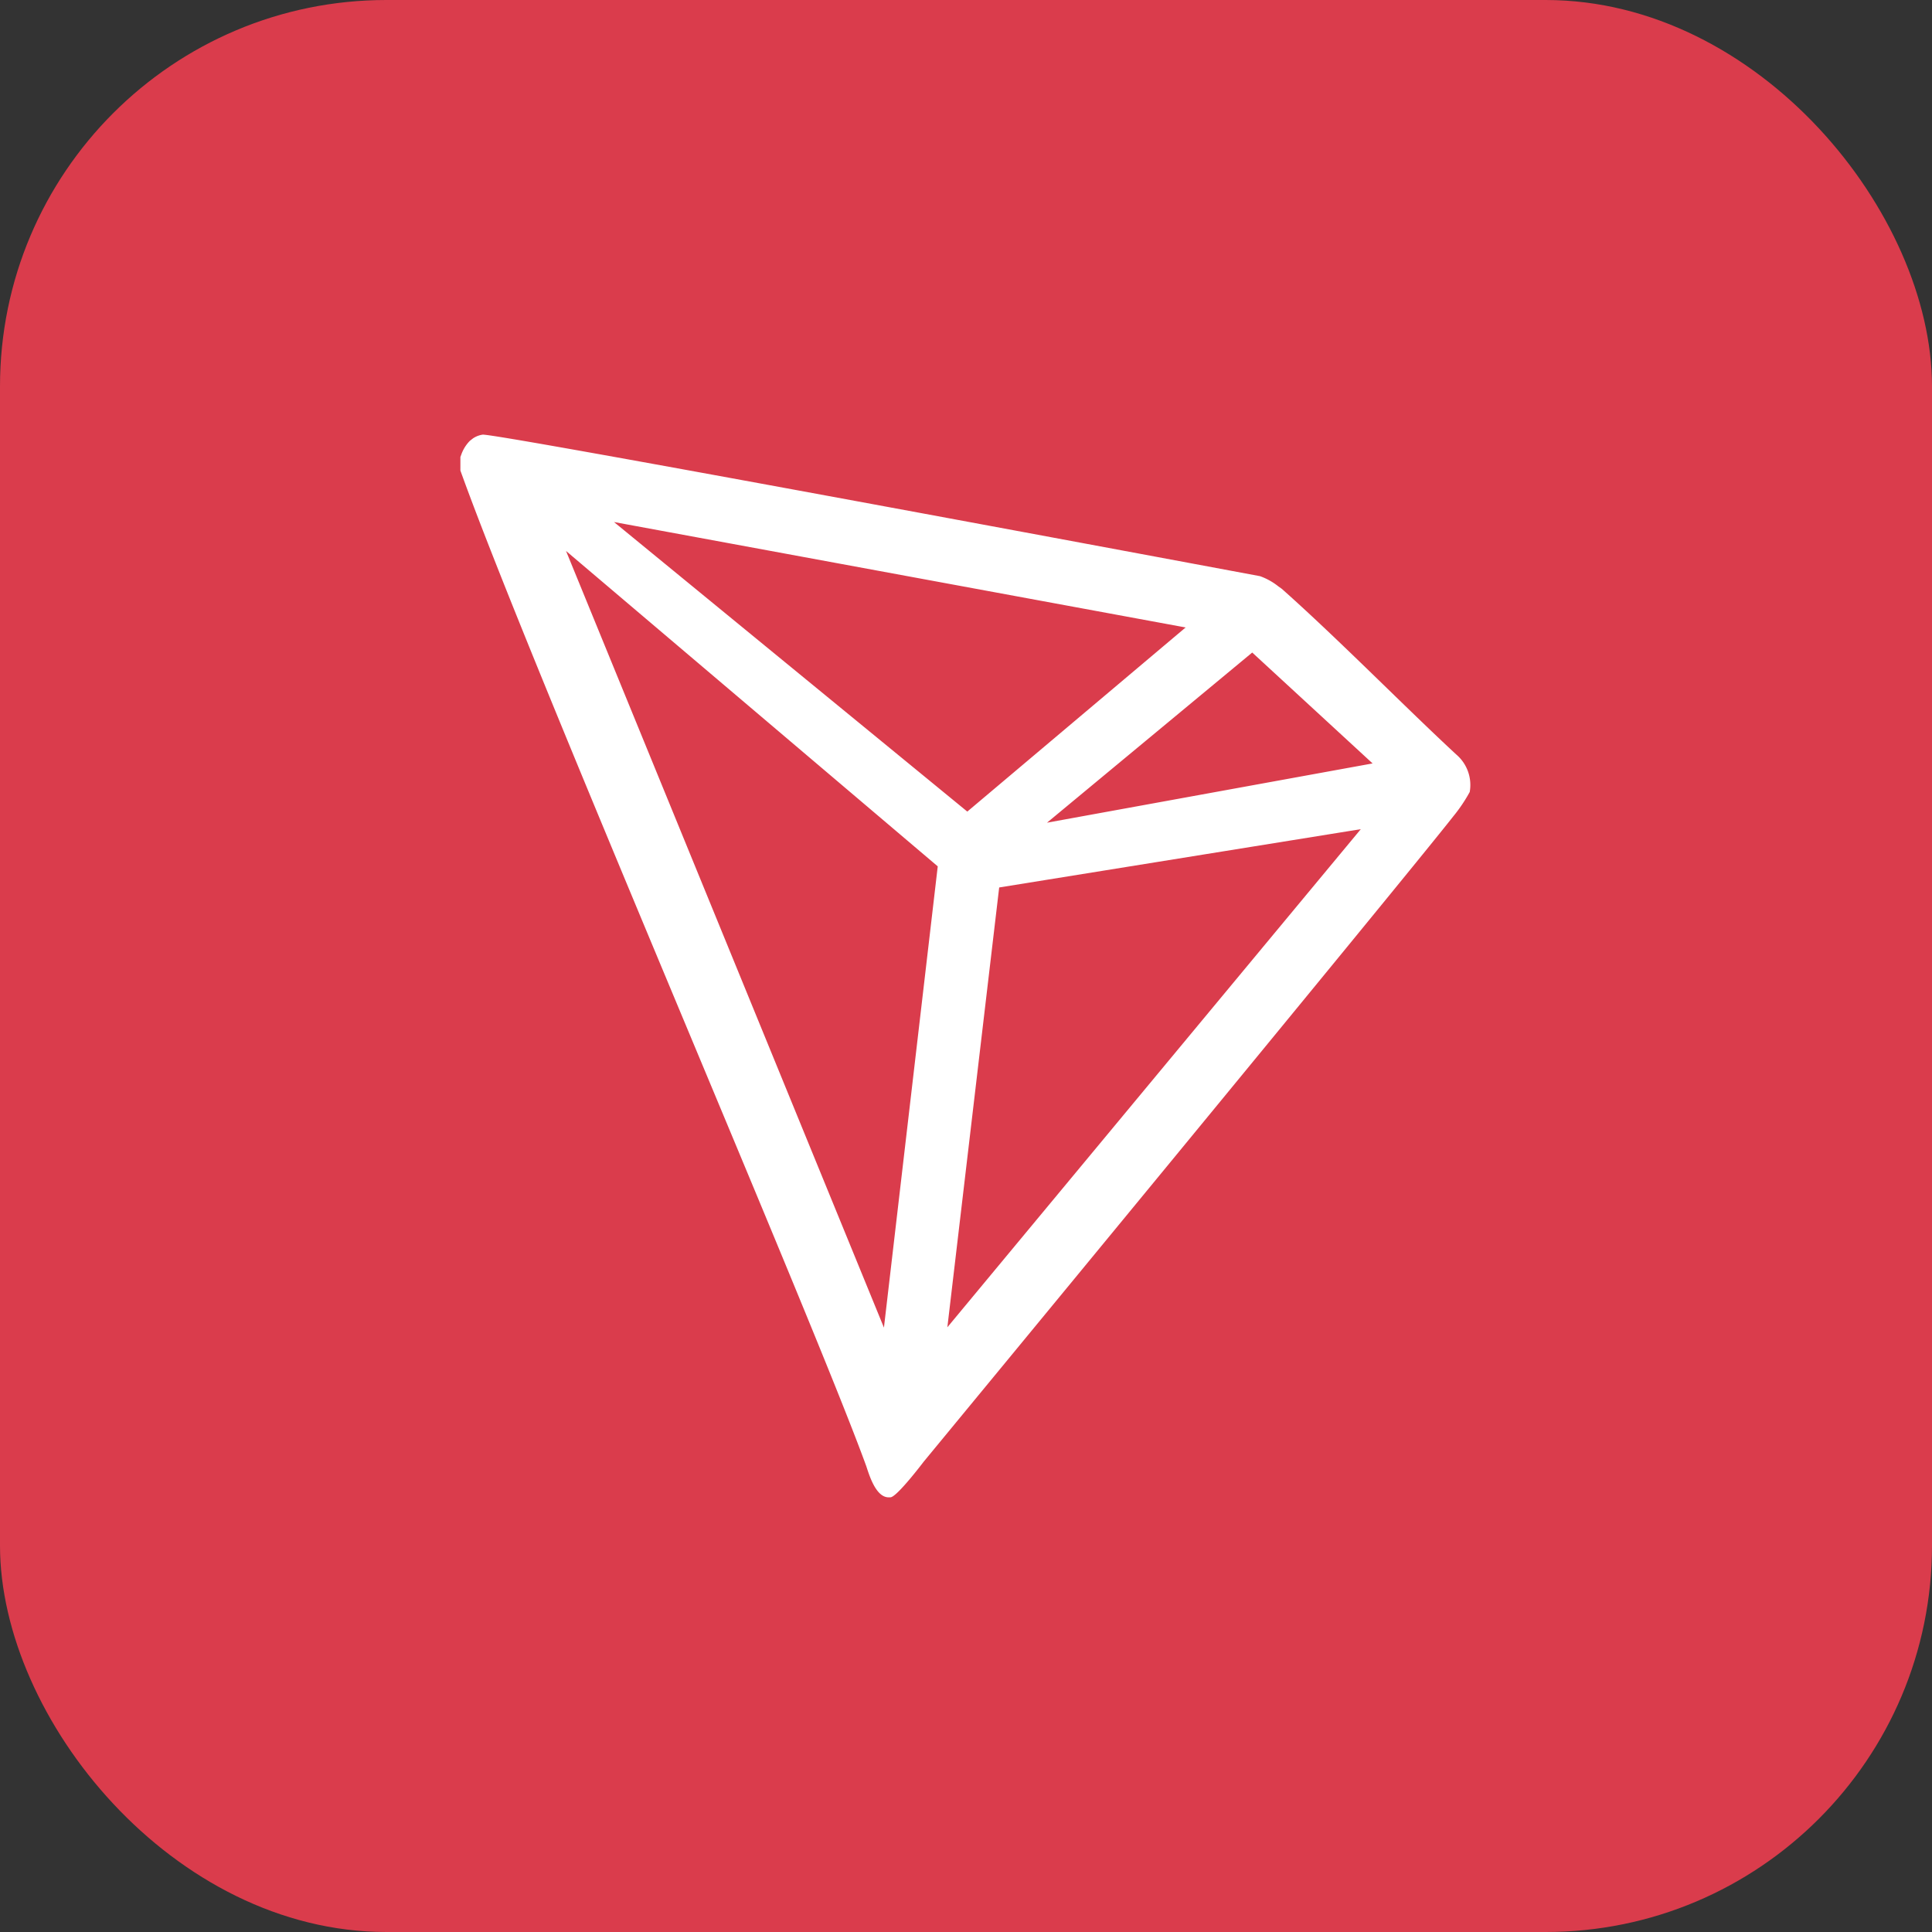 <svg xmlns="http://www.w3.org/2000/svg" fill="none" viewBox="0 0 40 40" id="trx">
			<rect x="0" y="0" width="40" height="40" fill="#333333" stroke="none"/>
			<rect width="40" height="40" rx="8" fill="#DA3C4C"></rect>
			<g clip-path="url(#trx_a)">
				<path d="M30.157 15.627c-1.031-.952-2.458-2.406-3.62-3.437l-.068-.048a1.312 1.312 0 0 0-.382-.213c-2.801-.523-15.84-2.96-16.094-2.93a.481.481 0 0 0-.2.077l-.065.051a.767.767 0 0 0-.179.289l-.017.045V9.742C11 13.83 16.796 27.22 17.937 30.36c.069.214.2.62.443.64h.055c.131 0 .688-.736.688-.736s9.955-12.072 10.962-13.358c.13-.158.245-.328.344-.509a.828.828 0 0 0-.272-.77zm-8.48 1.406 4.249-3.523 2.492 2.296-6.741 1.227zm-1.65-.23-7.315-5.995 11.835 2.183-4.52 3.812zm.66 1.571 7.487-1.207-8.56 10.313 1.073-9.106zm-8.969-6.968 7.697 6.531-1.114 9.55-6.582-16.08z" fill="#fff"></path>
			</g>
			<defs>
				<clipPath id="trx_a">
					<path fill="#fff" transform="translate(9 9)" d="M0 0h22v22H0z"></path>
				</clipPath>
			</defs>
		</svg>